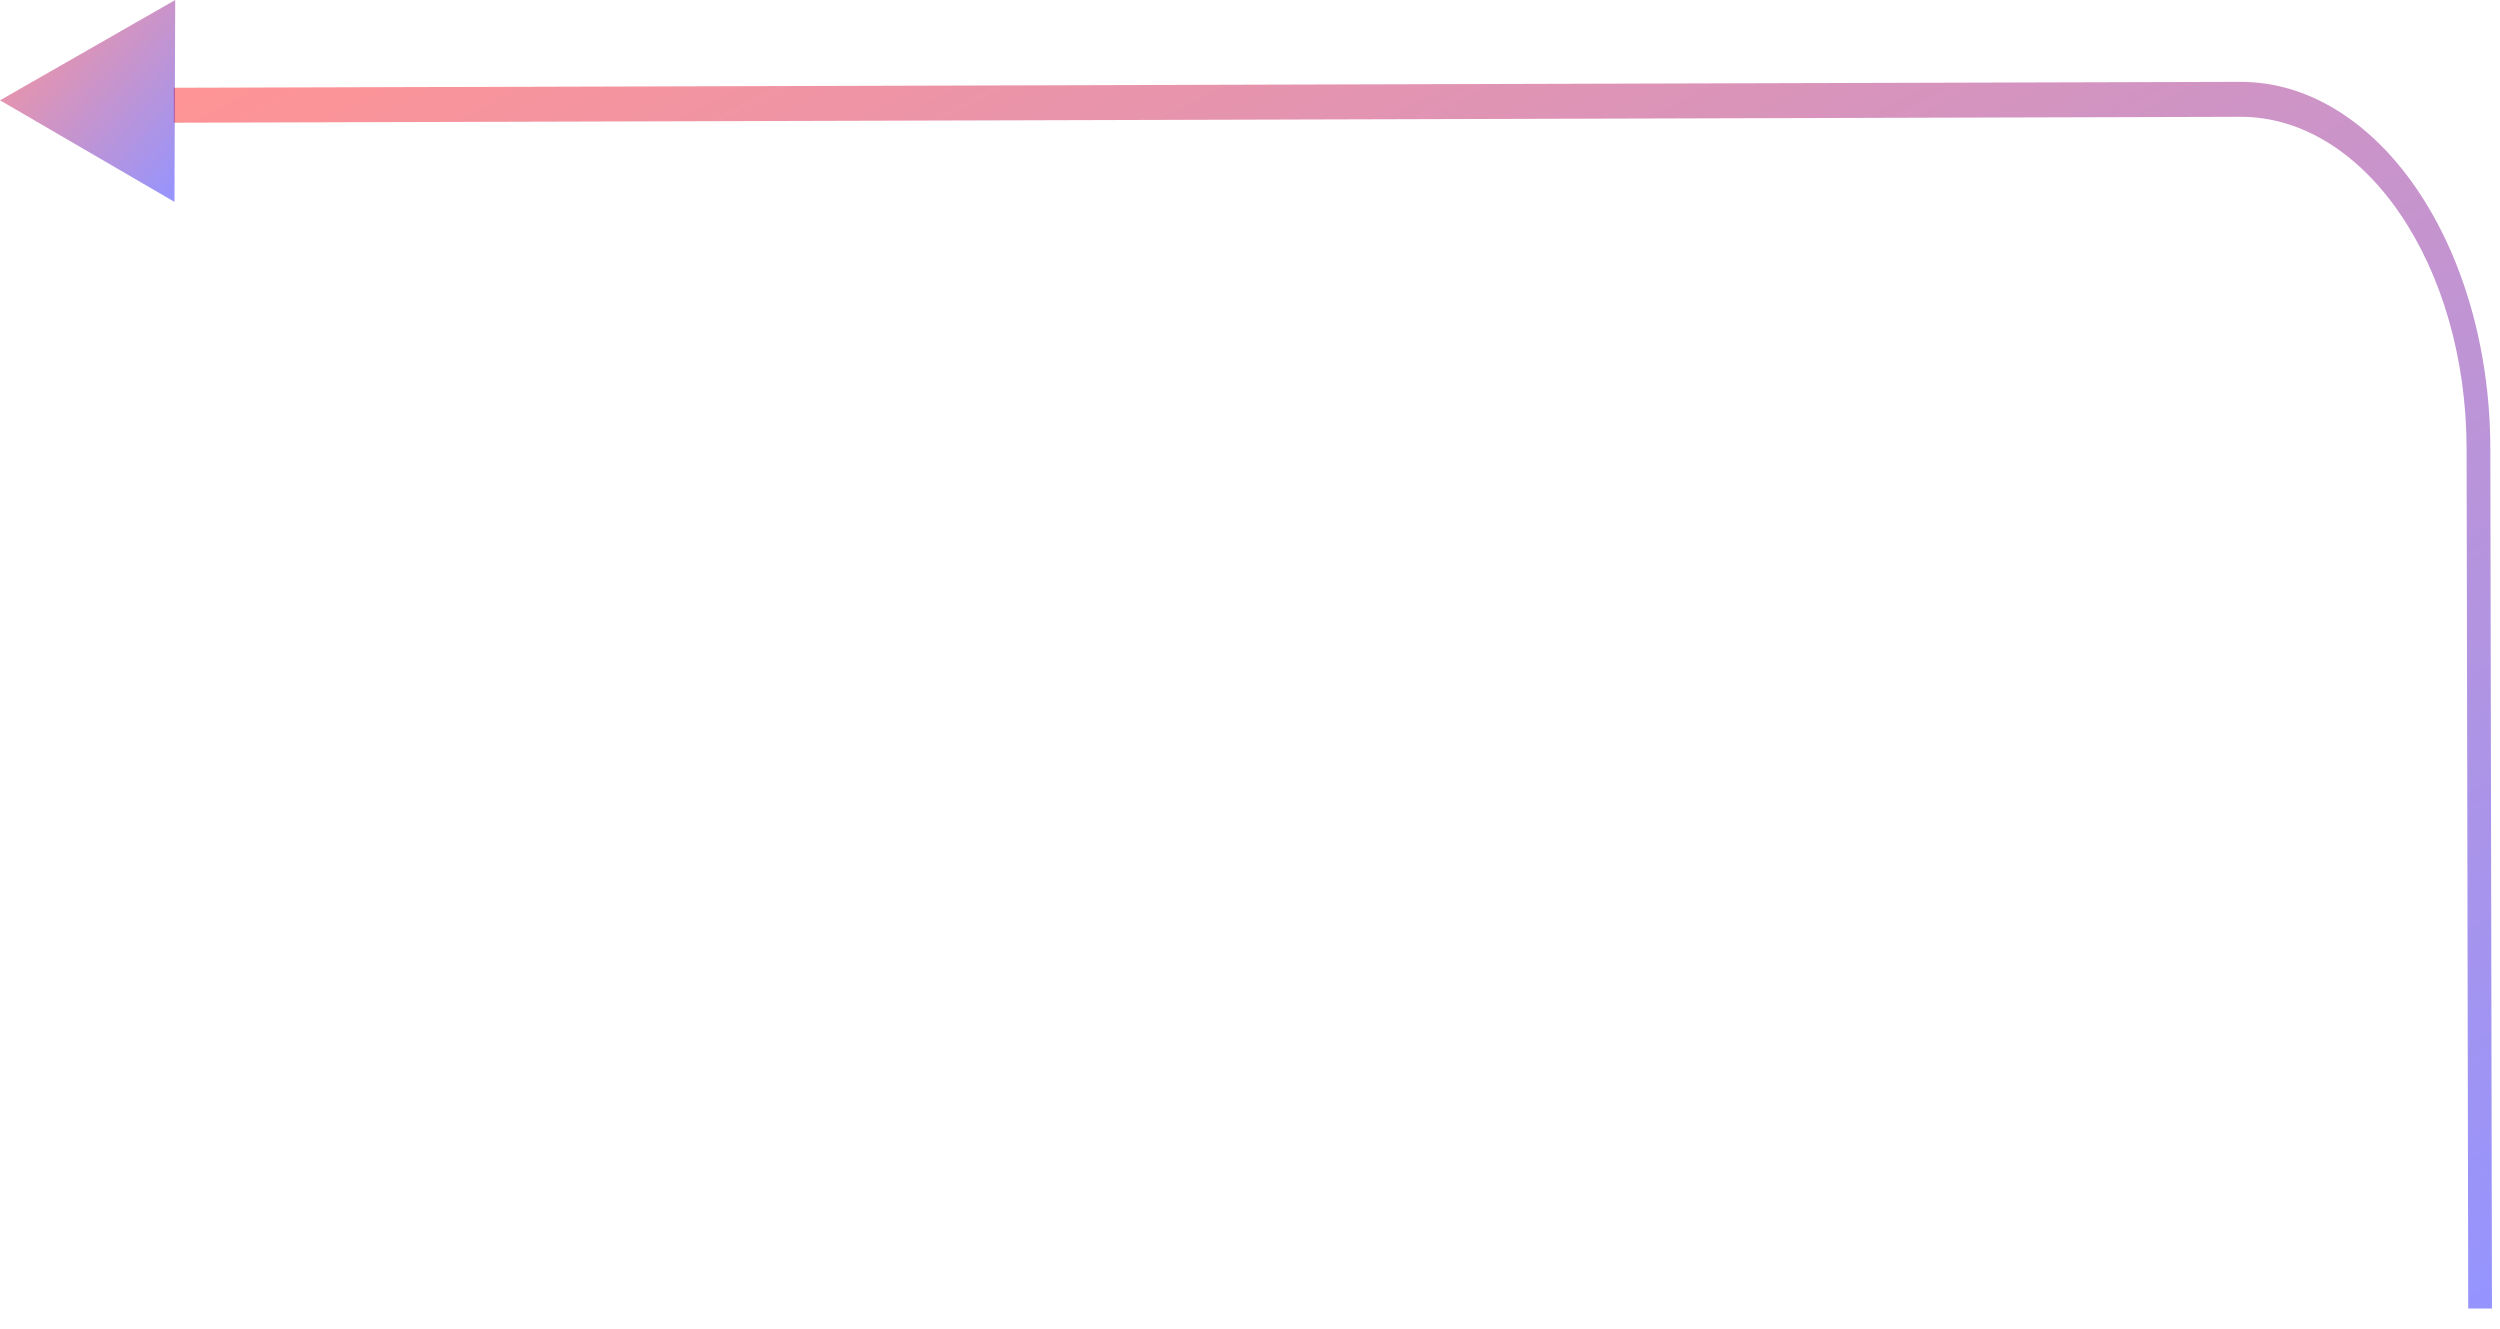 <svg width="143" height="76" viewBox="0 0 143 76" fill="none" xmlns="http://www.w3.org/2000/svg">
<path opacity="0.7" d="M141.183 74.85L141.089 25.657L142.447 25.655L142.541 74.848L141.183 74.85ZM128.146 6.682L9.944 7.02L9.941 5.02L128.142 4.682L128.146 6.682ZM141.089 25.657C141.069 15.164 135.274 6.668 128.146 6.682L128.142 4.682C136.02 4.667 142.425 14.057 142.447 25.655L141.089 25.657Z"  fill='url(#a)'  fill-opacity="0.6"/>
<path opacity="0.7" d="M0.001 5.737L4.99 8.642L9.98 11.547L10.022 9.9279e-06L5.011 2.869L0.001 5.737Z"  fill='url(#a)'  fill-opacity="0.6"/>
<defs>
    <defs>
      <linearGradient id='a' gradientUnits='objectBoundingBox' x1='0' y1='0' x2='1' y2='1'>
         <stop offset='0' stop-color='red'>
            <animate attributeName="stop-color"
               values="red;purple;blue;green;yellow;orange;red;" dur="20s" repeatCount="indefinite">
            </animate>
         </stop>
         <stop offset='.5' stop-color='purple'>
            <animate attributeName="stop-color"
               values="purple;blue;green;yellow;orange;red;purple;" dur="20s" repeatCount="indefinite">
            </animate>
         </stop>
         <stop offset='1' stop-color='blue'>
            <animate attributeName="stop-color"
               values="blue;green;yellow;orange;red;purple;blue;" dur="20s" repeatCount="indefinite">
            </animate>
         </stop>
         <animateTransform attributeName="gradientTransform" type="rotate" from="0 .5 .5" to="720 .5 .5"
            dur="20s" repeatCount="indefinite" />
      </linearGradient>
   </defs>
</defs>
</svg>
